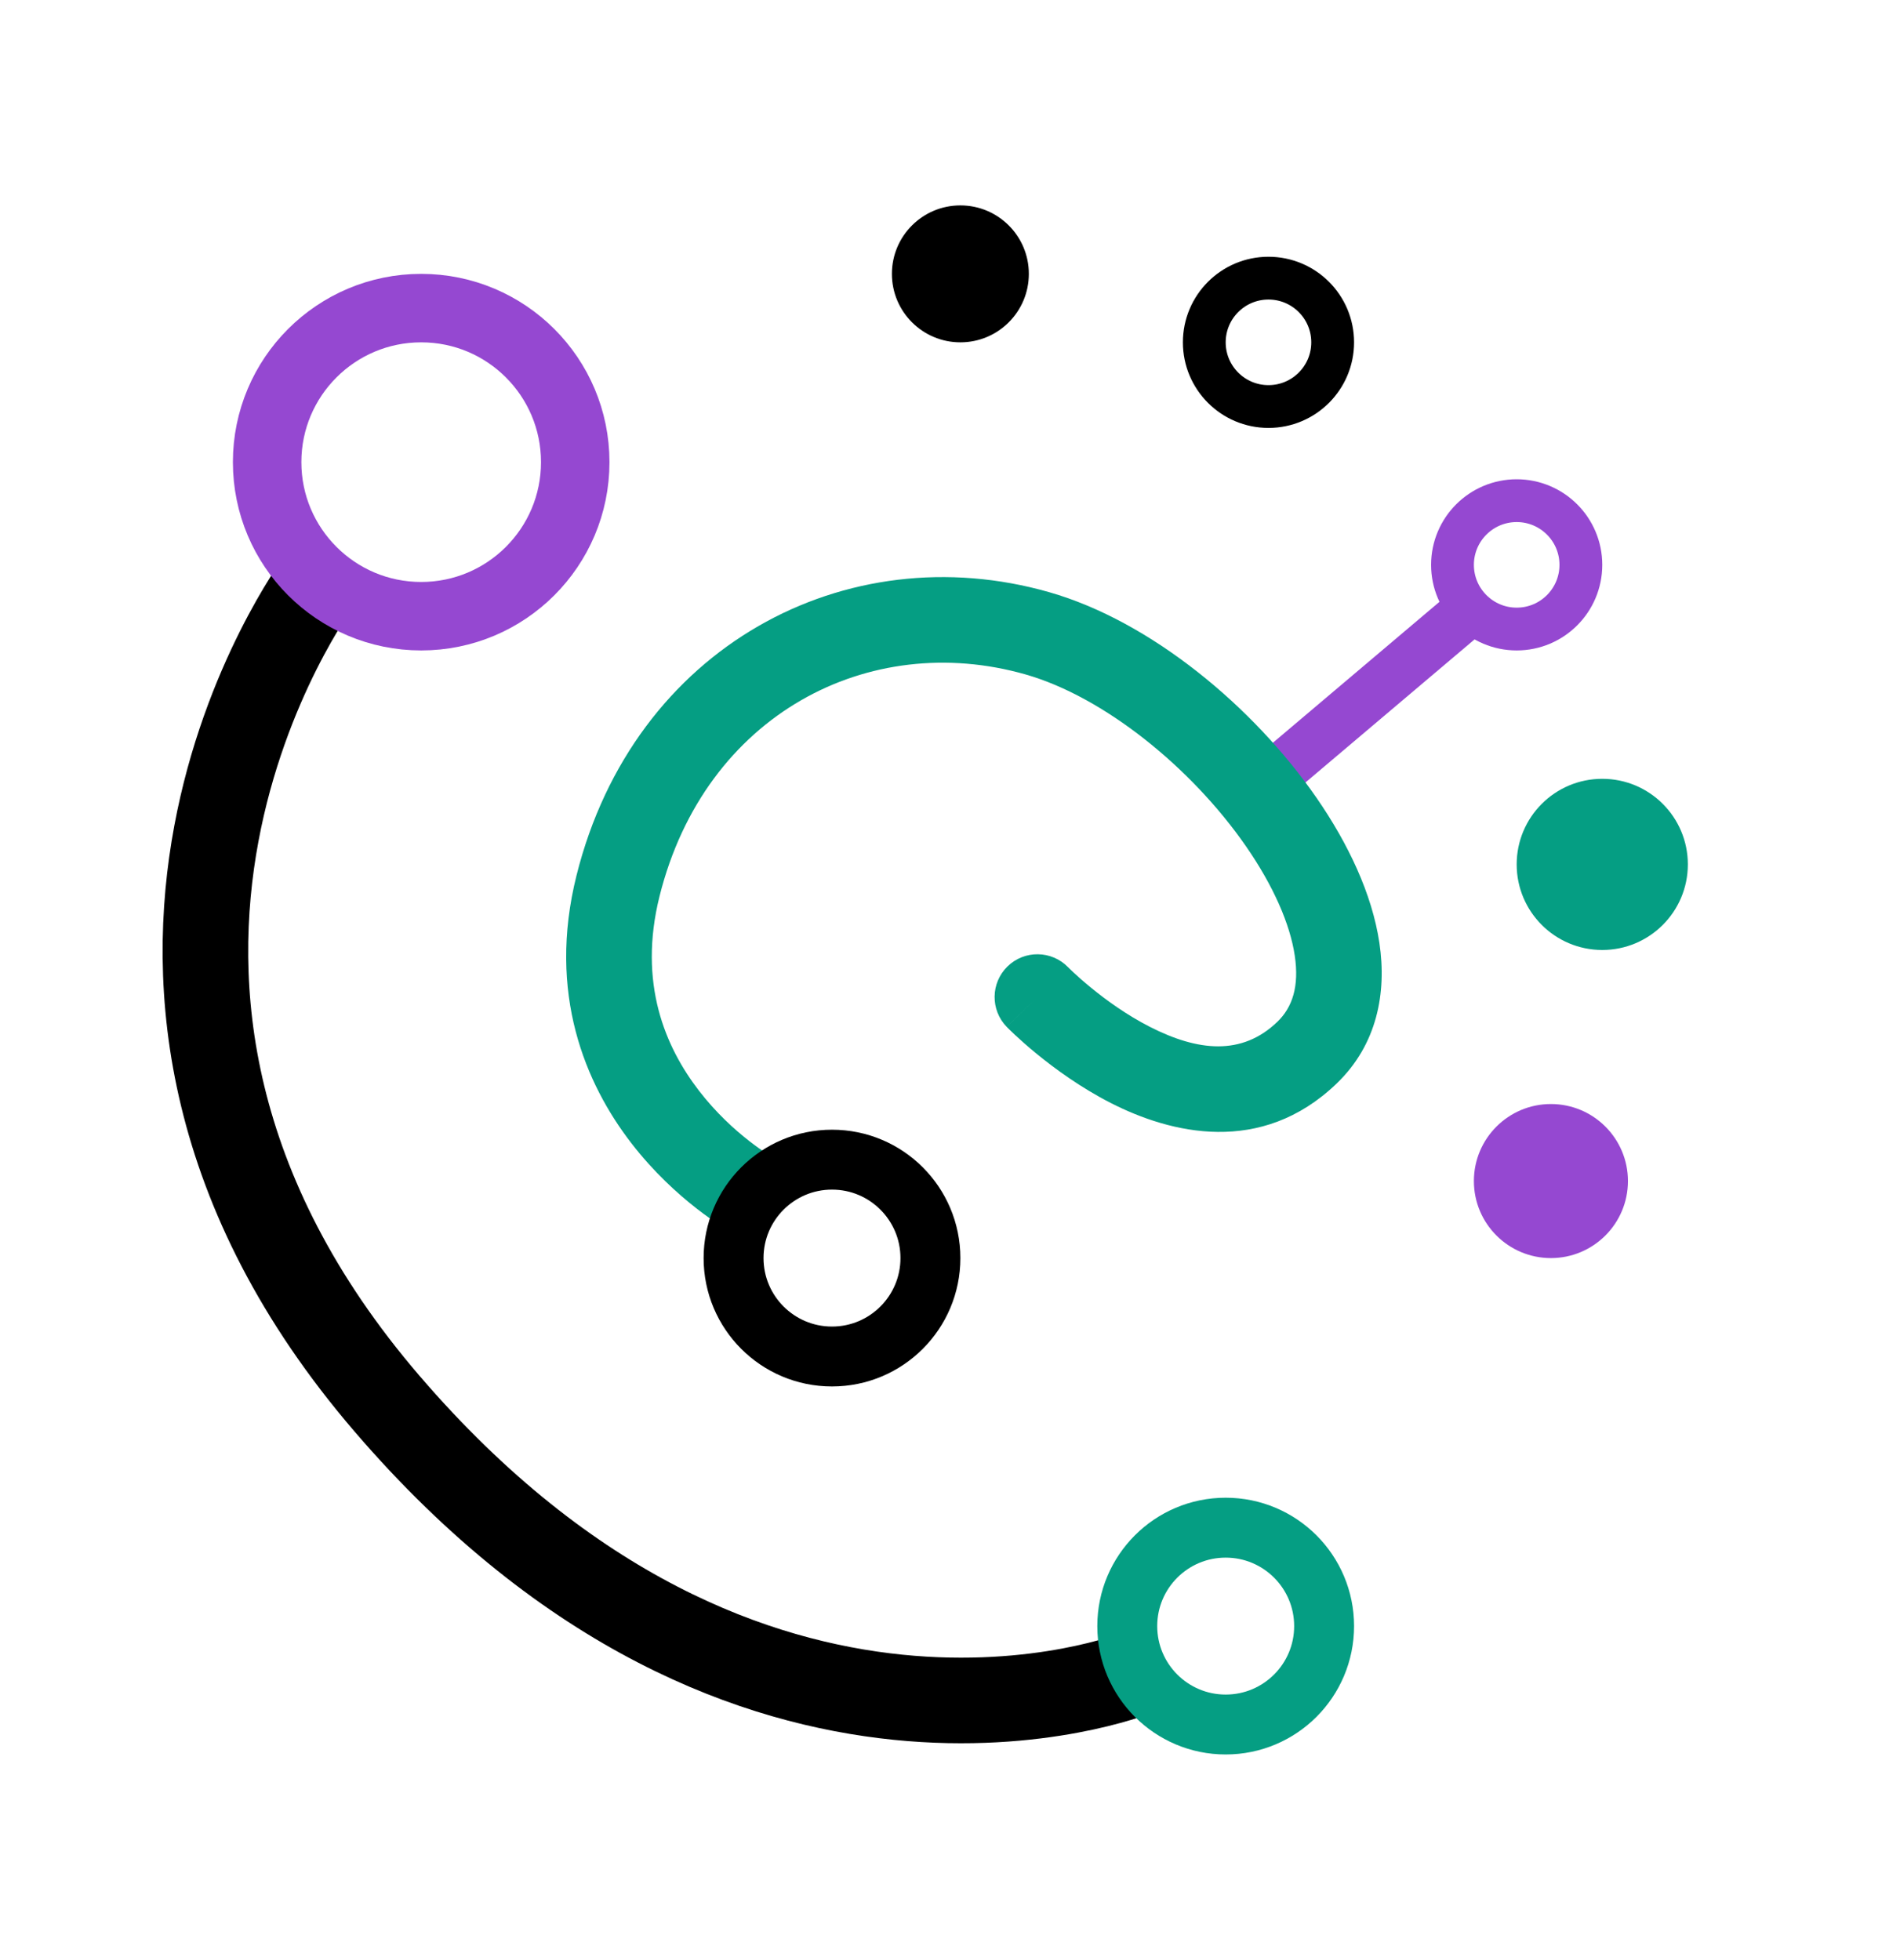 <svg width="222" height="229" viewBox="0 0 222 229" fill="none" xmlns="http://www.w3.org/2000/svg">
<path d="M37.212 68C37.212 68 2.712 114.5 45.212 164C87.711 213.5 132.712 195.5 132.712 195.5" stroke="black" stroke-width="10"/>
<circle cx="49.212" cy="54" r="18" stroke="#9548D1" stroke-width="8"/>
<circle cx="143.212" cy="190" r="11.5" stroke="#059E83" stroke-width="7"/>
<circle cx="112.212" cy="32" r="8" fill="black"/>
<circle cx="148.212" cy="40" r="7.5" stroke="black" stroke-width="5"/>
<circle cx="177.212" cy="66" r="7.5" stroke="#9548D1" stroke-width="5"/>
<circle cx="187.212" cy="101" r="10" fill="#059E83"/>
<circle cx="181.212" cy="138" r="9" fill="#9548D1"/>
<path d="M147.212 92L173.212 70" stroke="#9548D1" stroke-width="6"/>
<path d="M124.794 113.012C122.868 111.033 119.702 110.991 117.724 112.918C115.745 114.844 115.703 118.01 117.63 119.988L124.794 113.012ZM87.712 139.5C90.149 135.134 90.15 135.135 90.153 135.136C90.153 135.137 90.155 135.138 90.156 135.138C90.158 135.139 90.16 135.14 90.161 135.141C90.164 135.143 90.166 135.144 90.166 135.144C90.167 135.145 90.163 135.142 90.155 135.137C90.137 135.127 90.101 135.106 90.047 135.074C89.939 135.009 89.762 134.9 89.527 134.747C89.056 134.44 88.358 133.96 87.523 133.309C85.842 131.997 83.668 130.036 81.672 127.448C77.749 122.357 74.517 114.896 77.063 104.713L67.362 102.287C63.908 116.104 68.426 126.643 73.752 133.552C76.381 136.964 79.207 139.503 81.37 141.192C82.457 142.04 83.391 142.685 84.072 143.128C84.413 143.35 84.692 143.522 84.896 143.645C84.998 143.706 85.082 143.756 85.145 143.792C85.177 143.811 85.204 143.826 85.226 143.838C85.237 143.844 85.246 143.85 85.254 143.854C85.258 143.857 85.262 143.859 85.265 143.861C85.267 143.862 85.269 143.863 85.27 143.864C85.273 143.865 85.275 143.866 87.712 139.5ZM77.063 104.713C82.377 83.456 101.556 73.584 119.838 78.808L122.586 69.192C98.869 62.416 74.047 75.544 67.362 102.287L77.063 104.713ZM119.838 78.808C128.94 81.408 139.191 89.644 145.6 98.907C148.776 103.499 150.73 107.952 151.282 111.652C151.817 115.237 151.021 117.689 149.246 119.396L156.177 126.604C160.902 122.061 162.044 116.013 161.172 110.176C160.318 104.454 157.522 98.564 153.824 93.218C146.482 82.606 134.484 72.592 122.586 69.192L119.838 78.808ZM149.246 119.396C145.087 123.395 139.947 122.833 134.359 119.983C131.655 118.605 129.241 116.851 127.473 115.404C126.599 114.689 125.906 114.068 125.441 113.634C125.209 113.418 125.035 113.25 124.925 113.142C124.87 113.088 124.831 113.049 124.809 113.027C124.798 113.016 124.791 113.009 124.789 113.006C124.788 113.005 124.787 113.005 124.788 113.006C124.789 113.006 124.79 113.007 124.791 113.008C124.791 113.009 124.792 113.01 124.792 113.01C124.793 113.011 124.794 113.012 121.212 116.5C117.63 119.988 117.631 119.989 117.632 119.991C117.633 119.991 117.634 119.993 117.635 119.994C117.637 119.996 117.64 119.998 117.642 120.001C117.648 120.007 117.654 120.013 117.662 120.021C117.677 120.037 117.697 120.057 117.722 120.081C117.77 120.13 117.837 120.197 117.921 120.279C118.088 120.443 118.324 120.671 118.623 120.95C119.221 121.507 120.075 122.272 121.139 123.143C123.246 124.867 126.269 127.083 129.815 128.892C136.727 132.417 147.336 135.105 156.177 126.604L149.246 119.396Z" fill="#059E83"/>
<circle cx="97.212" cy="147" r="11.5" stroke="black" stroke-width="7"/>
</svg>
